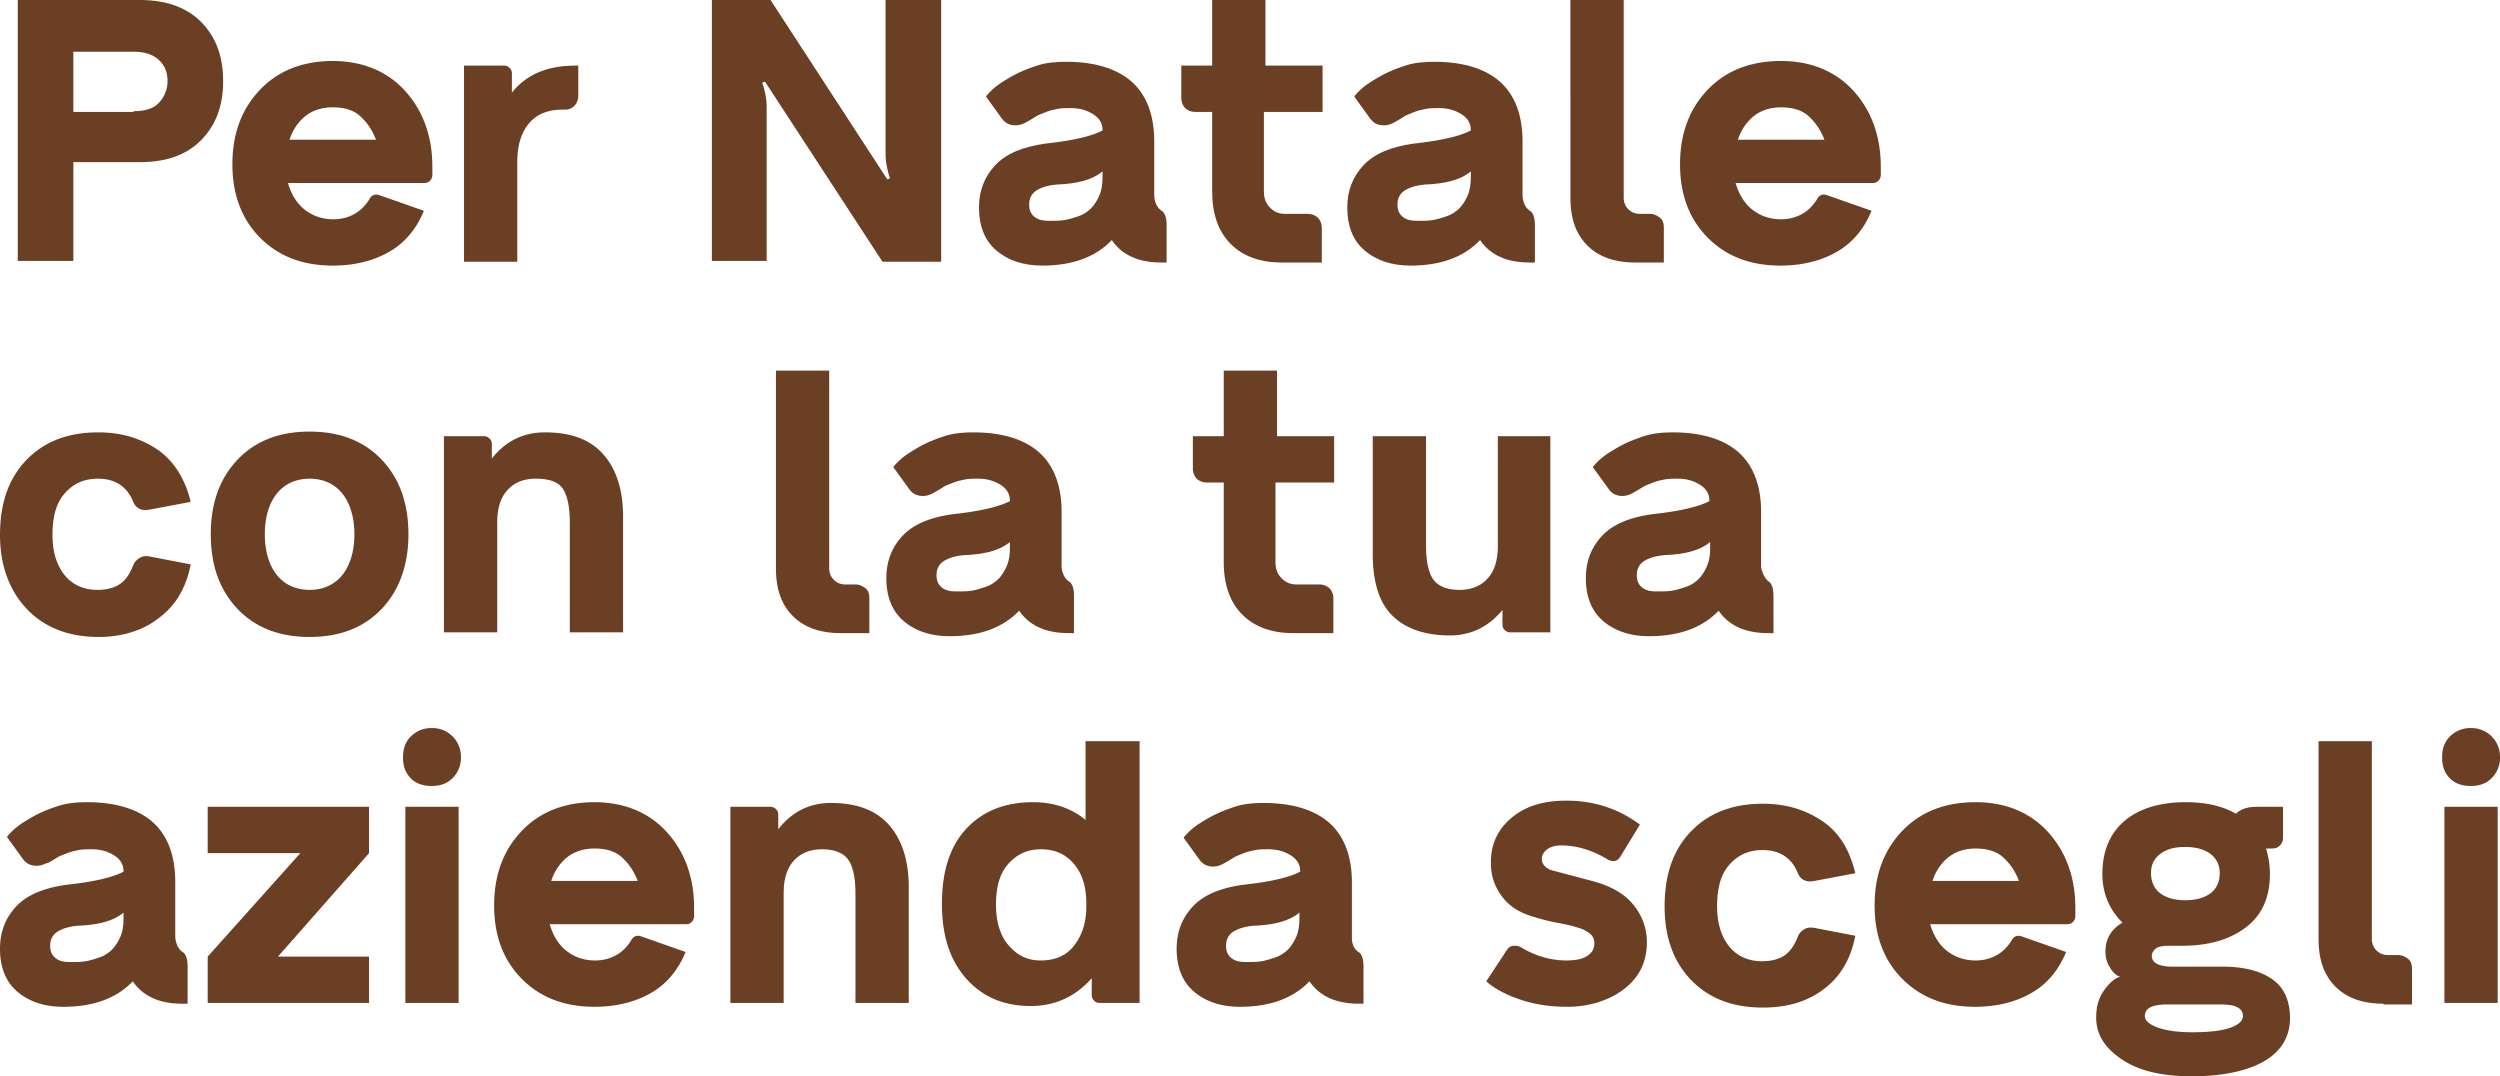 <svg xmlns="http://www.w3.org/2000/svg" xmlns:xlink="http://www.w3.org/1999/xlink" width="323.8" height="139.4" xmlns:v="https://vecta.io/nano"><g fill="#6a3f24"><path d="M18.1 0c3.3 0 6 .9 7.9 2.8s2.9 4.4 2.9 7.7-1 5.8-2.9 7.7-4.5 2.8-7.9 2.8H9.5v12.8H2.3V0h15.8zm-.8 14.4c1.4 0 2.5-.3 3.2-1s1.2-1.7 1.2-2.9-.4-2.1-1.2-2.8-1.9-1-3.2-1H9.5v7.8h7.8zm25.8-6.5c3.8 0 7 1.3 9.3 3.8s3.6 5.8 3.6 9.9v1.1a1.08 1.08 0 0 1-.3.7c-.2.2-.4.3-.7.3H37.3c.4 1.4 1.1 2.6 2.1 3.4s2.2 1.3 3.8 1.3c1.1 0 2.1-.3 2.9-.8s1.4-1.2 1.8-1.9c.3-.5.8-.6 1.3-.4l5.7 2c-.9 2.2-2.3 4-4.3 5.2s-4.5 1.9-7.5 1.9c-3.9 0-7-1.2-9.4-3.6s-3.6-5.6-3.6-9.5c0-4 1.2-7.2 3.6-9.7s5.6-3.7 9.4-3.7zm0 6c-1.4 0-2.6.4-3.5 1.1s-1.7 1.8-2.1 3.1h11.2c-.5-1.3-1.2-2.3-2.1-3.1s-2.1-1.1-3.5-1.1zm31.4-5.4h.4v3.9c0 .5-.2 1-.5 1.3s-.7.5-1.2.5h-.3c-2 0-3.4.6-4.4 1.8S67 18.8 67 21v12.9h-6.9V8.5h5.2c.3 0 .5.1.7.3s.3.4.3.7V12c1.9-2.4 4.7-3.5 8.2-3.5zM114.7 0h7.2v33.9h-7.6L99.1 10.6H99c-.1 0-.1 0-.2.1s-.1.1 0 .2c.3 1 .5 2 .5 2.9v20h-7.1V0h7.6l15.1 23.2h.1c.1 0 .1 0 .2-.1s.1-.1 0-.2c-.3-1-.5-2-.5-2.9V0z"/><use xlink:href="#B"/><path d="M171.1 14.5h-7.4v10.3c0 .8.2 1.5.8 2.1s1.2.8 2 .8h2.9c.5 0 1 .2 1.3.5s.5.8.5 1.3V34H166c-2.8 0-5-.8-6.6-2.4s-2.4-3.9-2.4-6.8V14.5h-2.2c-.5 0-1-.2-1.3-.5s-.5-.8-.5-1.3V8.5h4V0h6.9v8.5h7.4v6z"/><use xlink:href="#B" x="47.7"/><path d="M211.8 34c-2.6 0-4.7-.7-6.2-2.2s-2.2-3.5-2.2-6.2V0h6.9v25.6c0 .6.2 1.1.6 1.5s.9.6 1.5.6h1.3c.5 0 .9.2 1.3.5s.5.8.5 1.3V34h-3.7zm18.9-26.1c3.8 0 7 1.3 9.3 3.8s3.6 5.8 3.6 9.9v1.1a1.08 1.08 0 0 1-.3.7c-.2.2-.4.3-.7.3h-17.8c.4 1.4 1.1 2.6 2.1 3.4s2.2 1.3 3.8 1.3c1.1 0 2.1-.3 2.9-.8s1.4-1.2 1.8-1.9c.3-.5.8-.6 1.3-.4l5.7 2c-.9 2.2-2.3 4-4.3 5.2s-4.5 1.9-7.5 1.9c-3.9 0-7-1.2-9.4-3.6s-3.6-5.6-3.6-9.5c0-4 1.2-7.2 3.6-9.7s5.6-3.7 9.5-3.7zm0 6c-1.4 0-2.6.4-3.5 1.1s-1.7 1.8-2.1 3.1h11.2c-.5-1.3-1.2-2.3-2.1-3.1s-2.2-1.1-3.5-1.1zM12.8 82.5c-3.9 0-7-1.2-9.3-3.6S0 73.2 0 69.3c0-4.1 1.1-7.3 3.4-9.7S8.8 56 12.7 56c3.1 0 5.6.8 7.8 2.3 2.1 1.5 3.5 3.8 4.2 6.7l-5.3 1c-1 .2-1.7-.1-2.1-.9-.8-2.1-2.4-3.1-4.6-3.1-1.9 0-3.3.7-4.4 2s-1.5 3.1-1.5 5.3c0 2.1.5 3.8 1.5 5.1s2.5 2 4.3 2c1.3 0 2.3-.3 3-.8s1.3-1.4 1.7-2.5a1.96 1.96 0 0 1 .9-.9c.4-.2.8-.2 1.3-.1l5.2 1c-.6 3.1-2 5.4-4.2 7-1.9 1.5-4.6 2.4-7.7 2.4zm36.6-3.6c-2.3 2.4-5.4 3.6-9.3 3.6s-7-1.2-9.3-3.6-3.5-5.6-3.5-9.7 1.2-7.3 3.5-9.7 5.4-3.6 9.3-3.6 7 1.2 9.3 3.6 3.5 5.6 3.5 9.7c0 4-1.2 7.3-3.5 9.7zm-13.6-4.5c1 1.3 2.5 2 4.3 2s3.3-.7 4.3-2 1.5-3.1 1.5-5.2-.5-3.9-1.5-5.2-2.5-2-4.3-2-3.3.7-4.3 2-1.5 3.1-1.5 5.2.5 3.9 1.5 5.2zM70.6 56c3.3 0 5.8.9 7.5 2.8s2.6 4.6 2.6 8.1v15h-6.9V67.6c0-1.9-.3-3.4-.9-4.3S71.1 62 69.4 62c-1.6 0-2.8.5-3.7 1.5s-1.3 2.4-1.3 4.2v14.2h-6.9V56.5h5.2c.3 0 .5.1.7.3s.3.4.3.7v1.9c1.8-2.3 4.1-3.4 6.9-3.4zm38.3 26c-2.6 0-4.7-.7-6.2-2.2s-2.2-3.5-2.2-6.2V48h6.9v25.6c0 .6.2 1.1.6 1.5s.9.6 1.5.6h1.3c.5 0 .9.2 1.3.5s.5.8.5 1.3V82h-3.7zm29.7-6.6c.3.3.5.9.5 1.7V82h-.7c-3 0-5.1-1-6.4-2.9-2.1 2.2-5.1 3.3-9 3.3-2.5 0-4.5-.7-6-2s-2.2-3.2-2.2-5.5c0-2.2.7-4 2.1-5.5s3.6-2.4 6.5-2.8c3.7-.4 6.1-1 7.4-1.7v-.1c0-.8-.4-1.5-1.2-2s-1.7-.8-2.9-.8c-.6 0-1.2 0-1.7.1s-1 .2-1.5.4l-1 .4c-.2.1-.5.3-1 .6l-.7.4c-.6.3-1.1.4-1.7.3s-1-.4-1.3-.8l-2.1-2.9c.3-.4.8-.9 1.3-1.3s1.3-.9 2.2-1.4 1.9-.9 3.1-1.3 2.5-.5 3.8-.5c3.7 0 6.6.9 8.5 2.6s2.9 4.3 2.9 7.7v7.2c.1.8.4 1.5 1.1 1.9h0zm-14.7 1.2c.7 0 1.4 0 2-.1s1.2-.3 1.8-.5 1.2-.6 1.6-1 .8-1 1.1-1.7.4-1.5.4-2.4v-.7c-1.3 1.1-3.3 1.6-5.9 1.7-1.2.1-2.1.4-2.7.8s-.9 1-.9 1.8c0 .7.2 1.2.7 1.6s1.1.5 1.9.5zm48.7-14.1h-7.4v10.3c0 .8.2 1.5.8 2.1s1.2.8 2 .8h2.9c.5 0 1 .2 1.3.5s.5.8.5 1.3V82h-5.2c-2.8 0-5-.8-6.6-2.4s-2.4-3.9-2.4-6.8V62.5h-2.2c-.5 0-1-.2-1.3-.5s-.5-.8-.5-1.3v-4.2h4V48h6.9v8.5h7.4v6zm21.3-6h6.9v25.4h-5.2c-.3 0-.5-.1-.7-.3s-.3-.4-.3-.7V79c-1.8 2.2-4.1 3.3-6.8 3.3-3.3 0-5.8-.9-7.5-2.6s-2.5-4.4-2.5-7.9V56.5h6.9v14.2c0 1.9.3 3.4.9 4.3s1.8 1.4 3.4 1.4 2.8-.5 3.7-1.5 1.3-2.4 1.3-4.2V56.5zm35.3 18.9c.3.3.5.9.5 1.7V82h-.7c-3 0-5.1-1-6.4-2.9-2.1 2.2-5.1 3.3-9 3.3-2.5 0-4.5-.7-6-2s-2.2-3.2-2.2-5.5c0-2.2.7-4 2.1-5.5s3.6-2.4 6.5-2.8c3.7-.4 6.1-1 7.4-1.7v-.1c0-.8-.4-1.5-1.2-2s-1.7-.8-2.9-.8c-.6 0-1.2 0-1.7.1s-1 .2-1.5.4l-1 .4c-.2.1-.5.3-1 .6l-.7.4c-.6.3-1.1.4-1.7.3s-1-.4-1.3-.8l-2.1-2.9c.3-.4.8-.9 1.3-1.3s1.3-.9 2.2-1.4 1.9-.9 3.1-1.3 2.5-.5 3.8-.5c3.7 0 6.6.9 8.5 2.6s2.9 4.3 2.9 7.7v7.2c.2.8.5 1.5 1.1 1.9h0zm-14.6 1.2c.7 0 1.4 0 2-.1s1.2-.3 1.8-.5 1.2-.6 1.6-1 .8-1 1.1-1.7.4-1.5.4-2.4v-.7c-1.3 1.1-3.3 1.6-5.9 1.7-1.2.1-2.1.4-2.7.8s-.9 1-.9 1.8c0 .7.2 1.2.7 1.6s1.1.5 1.9.5zM23.8 123.4c.3.3.5.9.5 1.7v4.9h-.7c-3 0-5.1-1-6.4-2.9-2.1 2.2-5.1 3.3-9 3.3-2.5 0-4.5-.7-6-2S0 125.2 0 122.9c0-2.2.7-4 2.1-5.5s3.6-2.4 6.5-2.8c3.7-.4 6.1-1 7.4-1.7v-.1c0-.8-.4-1.5-1.2-2s-1.7-.8-2.9-.8c-.6 0-1.2 0-1.7.1s-1 .2-1.5.4l-1 .4c-.2.1-.5.3-1 .6s-.7.3-.7.3c-.6.3-1.1.4-1.7.3s-1-.4-1.3-.8l-2.1-2.9c.3-.4.8-.9 1.3-1.3s1.3-.9 2.2-1.4 1.9-.9 3.1-1.3 2.5-.5 3.8-.5c3.7 0 6.6.9 8.5 2.6s2.9 4.3 2.9 7.7v7.2c.1.9.4 1.6 1.1 2h0zm-14.7 1.2c.7 0 1.4 0 2-.1s1.2-.3 1.8-.5 1.2-.6 1.6-1 .8-1 1.1-1.7.4-1.5.4-2.4v-.7c-1.3 1.1-3.3 1.6-5.9 1.7-1.2.1-2.1.4-2.7.8s-.9 1-.9 1.8c0 .7.2 1.2.7 1.6s1.1.5 1.9.5zm38.7-20.1v6L36 123.9h11.8v6H26.9v-6l12-13.4h-12v-6h20.9z"/><use xlink:href="#C"/><path d="M77 103.9c3.8 0 7 1.3 9.3 3.8s3.6 5.8 3.6 9.9v1.1a1.08 1.08 0 0 1-.3.7c-.2.2-.4.3-.7.3H71.2c.4 1.4 1.1 2.6 2.1 3.4s2.2 1.3 3.8 1.3c1.1 0 2.1-.3 2.9-.8s1.4-1.2 1.8-1.9c.3-.5.8-.6 1.3-.4l5.7 2c-.9 2.2-2.3 4-4.3 5.2s-4.5 1.9-7.5 1.9c-3.9 0-7-1.2-9.4-3.6s-3.6-5.6-3.6-9.5c0-4 1.2-7.2 3.6-9.7s5.6-3.7 9.4-3.7zm0 6c-1.4 0-2.6.4-3.5 1.1s-1.7 1.8-2.1 3.1h11.2c-.5-1.3-1.2-2.3-2.1-3.1s-2.1-1.1-3.5-1.1zm30.6-5.9c3.3 0 5.8.9 7.5 2.8s2.6 4.6 2.6 8.1v15h-6.9v-14.2c0-1.9-.3-3.4-.9-4.3s-1.8-1.4-3.4-1.4-2.8.5-3.7 1.5-1.3 2.4-1.3 4.2v14.2h-6.9v-25.4h5.2c.3 0 .5.1.7.3s.3.4.3.7v1.9c1.8-2.3 4.1-3.4 6.8-3.4zm33.1-8h6.9v33.9h-5.2c-.3 0-.5-.1-.7-.3s-.3-.4-.3-.7v-2.2c-2.1 2.4-4.8 3.6-7.9 3.6-3.5 0-6.3-1.2-8.4-3.6s-3.1-5.6-3.1-9.6c0-4.2 1-7.4 3.1-9.7s5-3.5 8.7-3.5c2.7 0 5 .8 6.8 2.3V96zm-5.9 28.4c1.8 0 3.3-.6 4.3-1.9s1.6-2.9 1.6-5.1v-.4c0-2.1-.5-3.8-1.6-5.1s-2.5-1.9-4.3-1.9-3.2.7-4.3 2-1.5 3.1-1.5 5.2.5 3.9 1.6 5.2 2.4 2 4.2 2zm41.3-1c.3.3.5.9.5 1.7v4.9h-.6c-3 0-5.1-1-6.4-2.9-2.1 2.2-5.1 3.3-9 3.3-2.5 0-4.5-.7-6-2s-2.2-3.2-2.2-5.5c0-2.2.7-4 2.1-5.5s3.6-2.4 6.5-2.8c3.7-.4 6.1-1 7.4-1.7v-.1c0-.8-.4-1.5-1.2-2s-1.7-.8-2.9-.8c-.6 0-1.2 0-1.7.1s-1 .2-1.5.4l-1 .4c-.2.1-.5.3-1 .6l-.7.4c-.6.3-1.1.4-1.7.3s-1-.4-1.3-.8l-2.1-2.9c.3-.4.8-.9 1.3-1.3s1.3-.9 2.2-1.4 1.9-.9 3.1-1.3 2.5-.5 3.8-.5c3.7 0 6.6.9 8.5 2.6s2.9 4.3 2.9 7.7v7.2c0 .8.3 1.5 1 1.9h0zm-14.7 1.2c.7 0 1.4 0 2-.1s1.2-.3 1.8-.5 1.2-.6 1.6-1 .8-1 1.1-1.7.4-1.5.4-2.4v-.7c-1.3 1.1-3.3 1.6-5.9 1.7-1.2.1-2.1.4-2.7.8s-.9 1-.9 1.8c0 .7.2 1.2.7 1.6s1.1.5 1.9.5zm41.6 5.8c-2.2 0-4.2-.3-6-.9s-3.4-1.4-4.5-2.4l2.7-4.1c.2-.3.5-.5.8-.5s.7 0 1 .2c2 1.2 4 1.7 5.9 1.7 1.2 0 2.1-.2 2.7-.6s.9-.9.9-1.6c0-.5-.2-1-.6-1.3s-.9-.6-1.7-.8c-.6-.2-1.5-.4-2.6-.6s-2.1-.5-2.8-.7c-1.8-.5-3.2-1.3-4.2-2.6s-1.5-2.7-1.5-4.5c0-2.4.9-4.3 2.7-5.8s4.1-2.2 7.1-2.2c1.9 0 3.7.3 5.4.9s3 1.4 4.1 2.2l-2.5 4.1c-.4.7-1 .8-1.7.4-2-1.2-4-1.8-6-1.8-.8 0-1.4.2-1.8.5s-.7.7-.7 1.2c0 .4.1.7.4 1s.7.5 1.2.6l4.5 1.2c2.5.6 4.4 1.6 5.6 3s1.9 3.1 1.9 5c0 2.5-.9 4.4-2.7 5.9s-4.5 2.5-7.6 2.5zm25.3.1c-3.9 0-7-1.2-9.3-3.6s-3.4-5.6-3.4-9.5c0-4.1 1.1-7.3 3.4-9.7s5.4-3.6 9.3-3.6c3.1 0 5.6.8 7.8 2.3s3.5 3.8 4.2 6.7l-5.3 1c-1 .2-1.7-.1-2.1-.9-.8-2.1-2.4-3.1-4.6-3.1-1.9 0-3.3.7-4.4 2s-1.5 3.1-1.5 5.3c0 2.1.5 3.8 1.5 5.1s2.5 2 4.3 2c1.3 0 2.3-.3 3-.8s1.3-1.4 1.7-2.5a1.96 1.96 0 0 1 .9-.9c.4-.2.8-.2 1.3-.1l5.2 1c-.6 3.1-2 5.4-4.2 7s-4.7 2.3-7.8 2.3zm27.6-26.6c3.8 0 7 1.3 9.3 3.8s3.6 5.8 3.6 9.9v1.1a1.08 1.08 0 0 1-.3.7c-.2.2-.4.3-.7.3H250c.4 1.4 1.1 2.6 2.1 3.4s2.2 1.3 3.8 1.3c1.1 0 2.1-.3 2.9-.8s1.4-1.2 1.8-1.9c.3-.5.8-.6 1.3-.4l5.7 2c-.9 2.2-2.3 4-4.3 5.2s-4.5 1.9-7.5 1.9c-3.9 0-7-1.2-9.4-3.6s-3.6-5.6-3.6-9.5c0-4 1.2-7.2 3.6-9.7s5.6-3.7 9.5-3.7zm0 6c-1.4 0-2.6.4-3.5 1.1s-1.7 1.8-2.1 3.1h11.2c-.5-1.3-1.2-2.3-2.1-3.1s-2.2-1.1-3.5-1.1zm32 15.3c2.8 0 5 .6 6.5 1.7s2.2 2.8 2.2 5-1 4.1-3.1 5.4-5.3 2.1-9.6 2.1c-3.9 0-6.9-.7-9.1-2.2s-3.3-3.2-3.3-5.4c0-1.4.3-2.5 1-3.5s1.4-1.6 2.1-1.8c-.4-.1-.8-.4-1.2-1s-.7-1.3-.7-2.2c0-1.7.7-2.9 2.2-3.8-1.7-1.7-2.6-3.8-2.6-6.3 0-3 1-5.3 2.9-6.9s4.6-2.4 7.9-2.4c2.6 0 4.8.5 6.5 1.5.6-.6 1.5-.9 2.6-.9h3.5v3.9c0 .5-.1.8-.4 1.1s-.6.4-1.1.4h-.7c.3 1 .5 2.1.5 3.3 0 3-1 5.3-3.1 6.9s-4.8 2.4-8.4 2.4h-1.7c-.6 0-1.2.1-1.5.3s-.6.6-.6 1c0 .9.9 1.4 2.7 1.4h6.5zm-4 8.5c2.3 0 3.9-.2 5-.6s1.6-.9 1.6-1.5c0-1-.9-1.5-2.8-1.5h-7c-2 0-2.9.5-2.9 1.5 0 .6.6 1.1 1.7 1.5s2.7.6 4.4.6zm2.4-23.1c-.8-.6-1.9-.9-3.3-.9s-2.4.3-3.2.9-1.2 1.4-1.2 2.5.4 2 1.2 2.6 1.9.9 3.2.9c1.4 0 2.5-.3 3.3-.9s1.2-1.5 1.2-2.6c0-1-.4-1.9-1.2-2.5zm22.4 19.4c-2.6 0-4.7-.7-6.2-2.2s-2.2-3.5-2.2-6.2V96h6.9v25.6c0 .6.2 1.1.6 1.5s.9.6 1.5.6h1.3c.5 0 .9.2 1.3.5s.5.8.5 1.3v4.6h-3.7z"/><use xlink:href="#C" x="264.1"/></g><defs ><path id="B" d="M150.6 27.4c.3.3.5.9.5 1.7V34h-.7c-3 0-5.1-1-6.4-2.9-2.1 2.2-5.1 3.3-9 3.3-2.5 0-4.5-.7-6-2s-2.2-3.2-2.2-5.5c0-2.2.7-4 2.1-5.5s3.6-2.4 6.5-2.8c3.7-.4 6.1-1 7.4-1.7v-.1c0-.8-.4-1.5-1.2-2s-1.7-.8-2.9-.8c-.6 0-1.2 0-1.7.1s-1 .2-1.5.4l-1 .4c-.2.1-.5.3-1 .6l-.7.4c-.6.3-1.1.4-1.7.3s-1-.4-1.3-.8l-2.1-2.9c.3-.4.8-.9 1.3-1.3s1.3-.9 2.2-1.4 1.9-.9 3.1-1.3 2.5-.5 3.8-.5c3.7 0 6.6.9 8.5 2.6s2.9 4.3 2.9 7.7v7.2c.1.8.4 1.5 1.1 1.9h0zm-14.7 1.2c.7 0 1.4 0 2-.1s1.2-.3 1.8-.5 1.2-.6 1.6-1 .8-1 1.1-1.7.4-1.5.4-2.4v-.7c-1.3 1.1-3.3 1.6-5.9 1.7-1.2.1-2.1.4-2.7.8s-.9 1-.9 1.8c0 .7.2 1.2.7 1.6s1.1.5 1.9.5z"/><path id="C" d="M55.9 101.8c-1.1 0-2-.3-2.7-1s-1-1.6-1-2.7.3-2 1-2.7a3.69 3.69 0 0 1 2.7-1.1 3.69 3.69 0 0 1 3.8 3.8 3.69 3.69 0 0 1-1.1 2.7c-.7.7-1.6 1-2.7 1zm-3.4 28.1v-25.4h6.9v25.4h-6.9z"/></defs></svg>